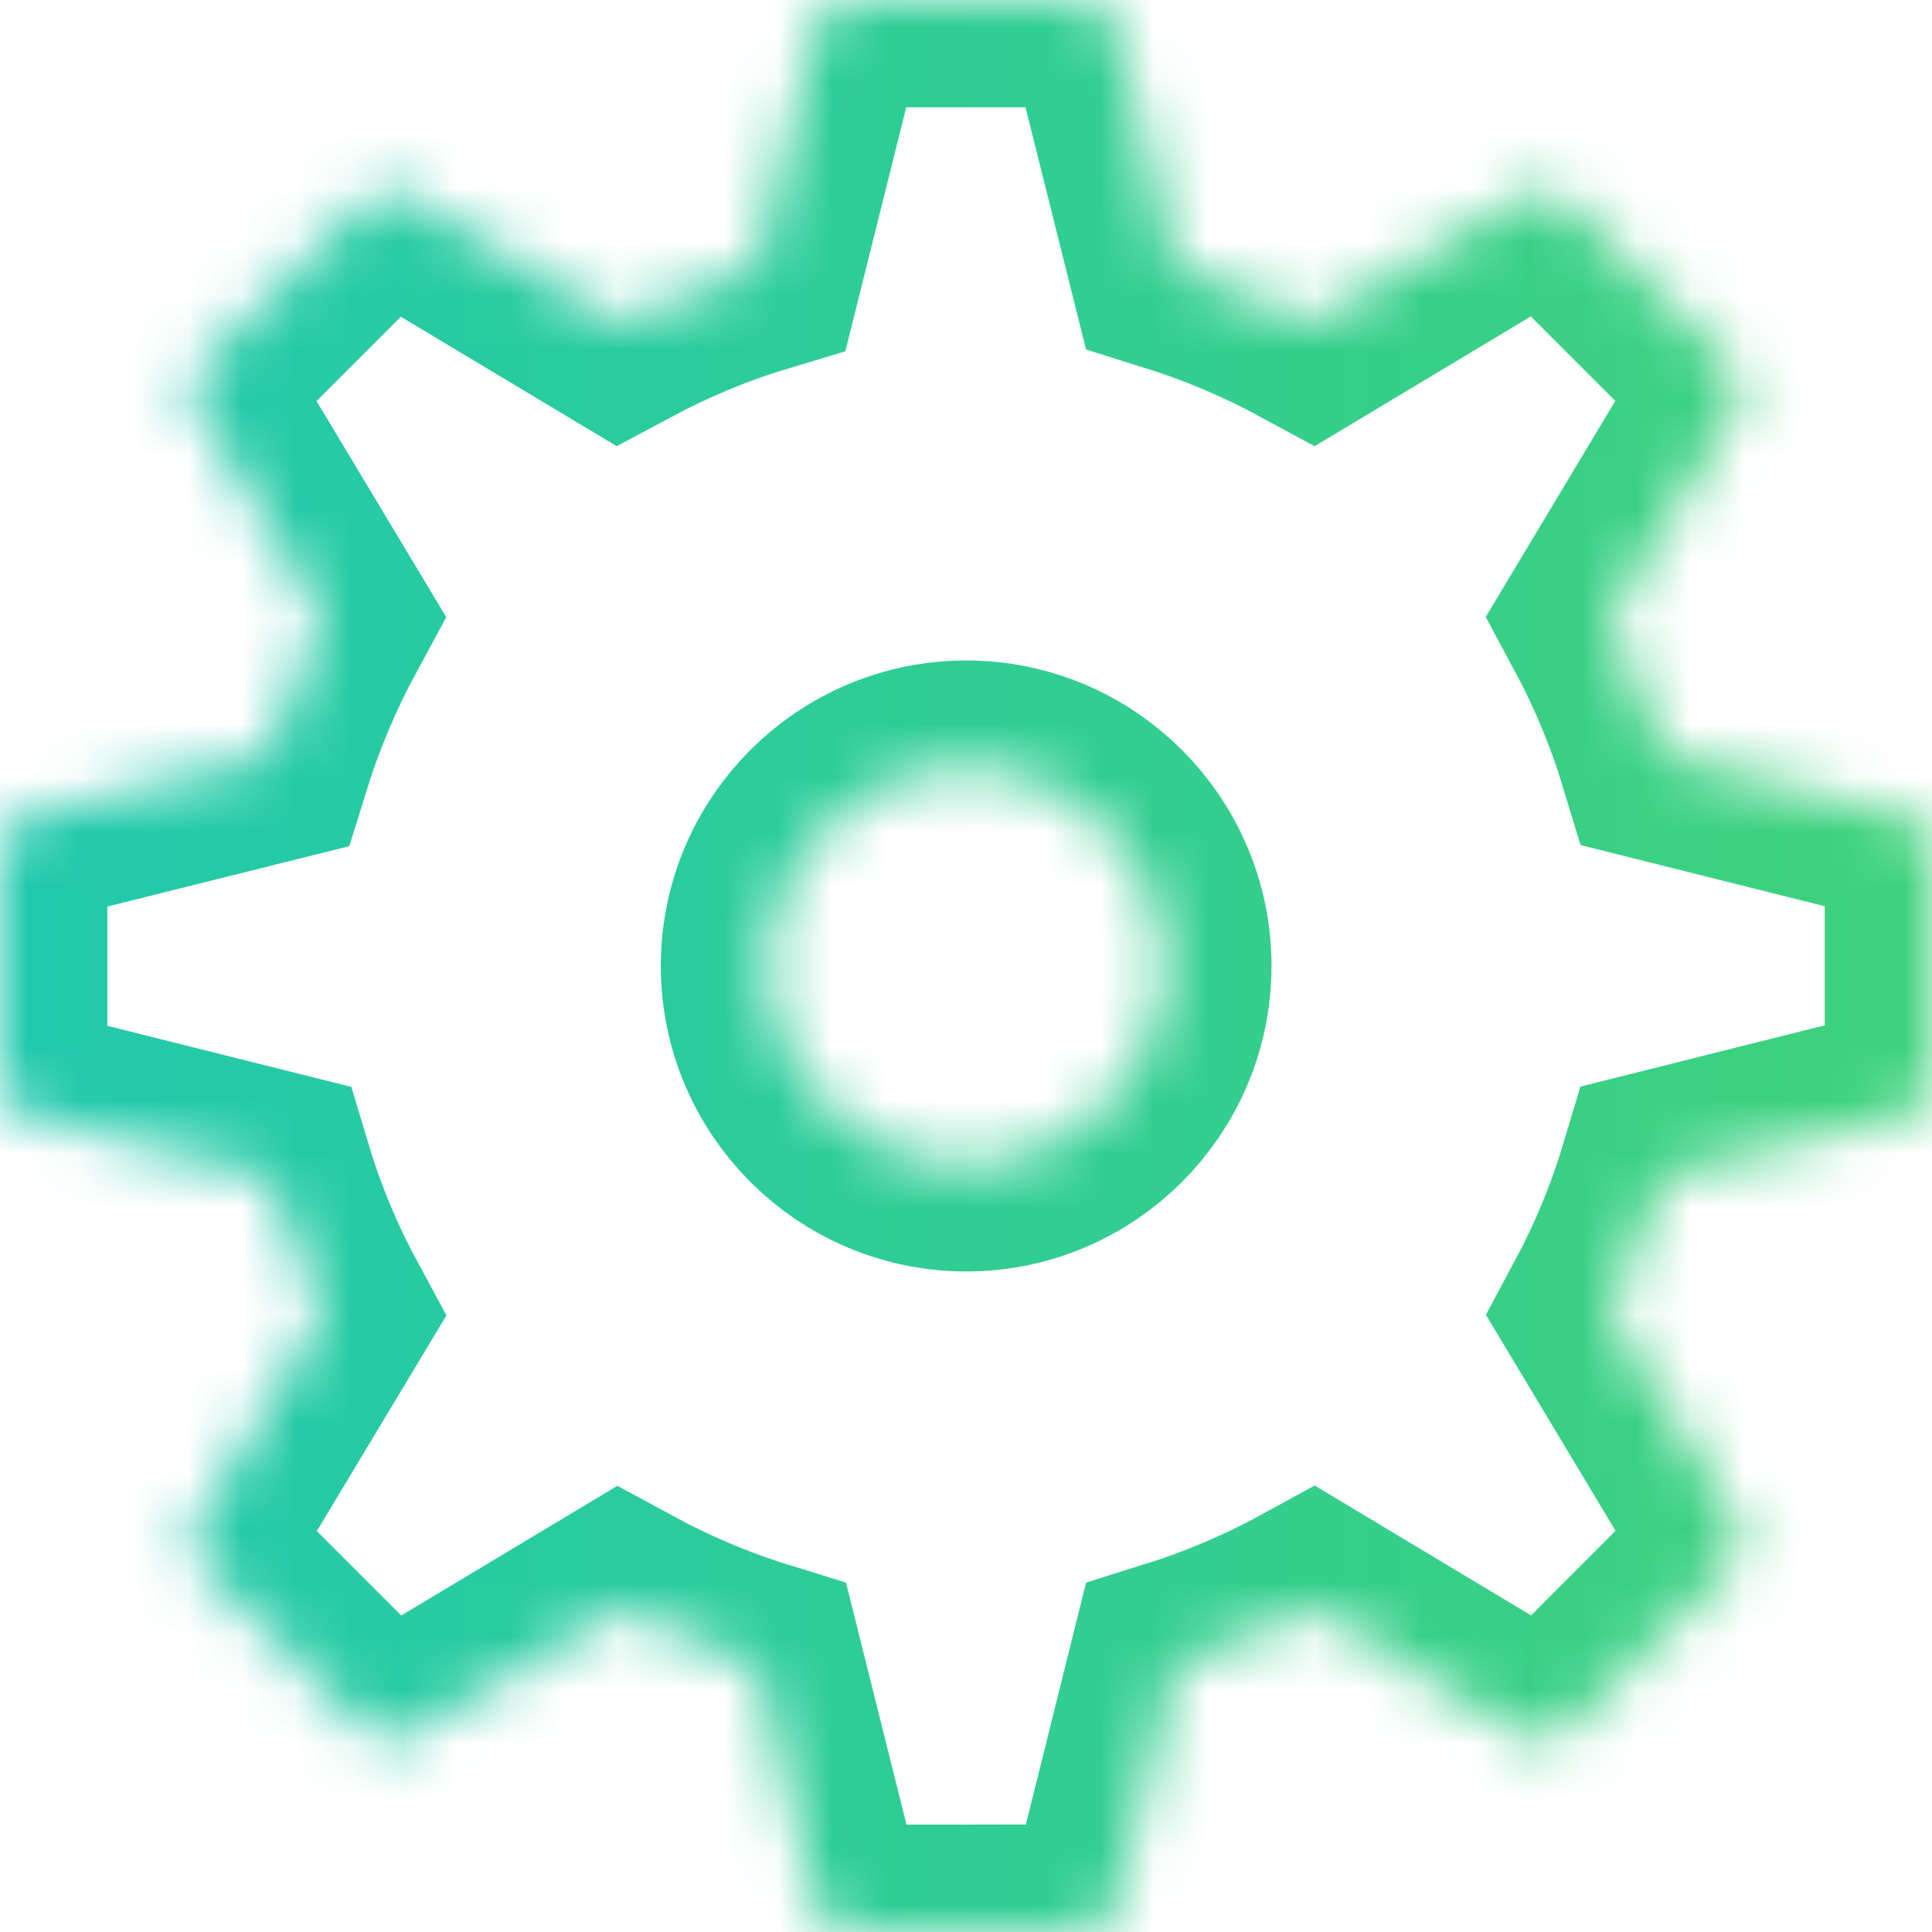 <?xml version="1.0" encoding="UTF-8" standalone="no"?>
<svg width="36px" height="36px" viewBox="0 0 36 36" version="1.1" xmlns="http://www.w3.org/2000/svg" xmlns:xlink="http://www.w3.org/1999/xlink">
    <!-- Generator: Sketch 39.1 (31720) - http://www.bohemiancoding.com/sketch -->
    <title>icon-setting</title>
    <desc>Created with Sketch.</desc>
    <defs>
        <linearGradient x1="-1.11022302e-14%" y1="50%" x2="100%" y2="50%" id="linearGradient-1">
            <stop stop-color="#20C9AD" offset="0%"></stop>
            <stop stop-color="#3FD27C" offset="100%"></stop>
        </linearGradient>
        <path d="M15.834,36 C15.538,36 15.28,35.798 15.208,35.513 L14.097,31.067 C13.231,30.799 12.377,30.437 11.553,29.989 L7.599,32.362 C7.346,32.515 7.021,32.473 6.812,32.266 L3.74,29.194 C3.531,28.985 3.491,28.66 3.644,28.407 L6.017,24.458 C5.576,23.642 5.222,22.791 4.959,21.917 L0.49,20.798 C0.204,20.727 0,20.468 0,20.174 L0,15.834 C0,15.536 0.204,15.278 0.49,15.208 L4.933,14.099 C5.205,13.224 5.568,12.371 6.013,11.55 L3.64,7.597 C3.488,7.341 3.527,7.016 3.736,6.807 L6.803,3.74 C7.015,3.528 7.34,3.486 7.593,3.644 L11.547,6.015 C12.361,5.579 13.212,5.222 14.086,4.959 L15.202,0.49 C15.275,0.202 15.532,-3.19754894e-14 15.828,-3.19754894e-14 L20.168,-3.19754894e-14 C20.463,-3.19754894e-14 20.723,0.202 20.793,0.49 L21.905,4.938 C22.777,5.21 23.631,5.57 24.446,6.012 L28.404,3.636 C28.653,3.491 28.981,3.528 29.192,3.735 L32.259,6.802 C32.47,7.011 32.51,7.336 32.358,7.592 L29.984,11.55 C30.42,12.362 30.774,13.213 31.037,14.082 L35.511,15.203 C35.8,15.274 36.001,15.534 36.001,15.829 L36.001,20.164 C36.001,20.459 35.8,20.72 35.511,20.789 L31.037,21.911 C30.774,22.787 30.42,23.638 29.987,24.445 L32.362,28.401 C32.515,28.656 32.475,28.982 32.264,29.191 L29.197,32.263 C28.985,32.472 28.66,32.506 28.409,32.361 L24.451,29.985 C23.635,30.431 22.781,30.79 21.907,31.063 L20.8,35.509 C20.727,35.795 20.47,35.996 20.172,35.996 L15.834,36 L15.834,36 Z M18.005,14.307 C15.968,14.307 14.313,15.965 14.313,17.999 C14.313,20.034 15.968,21.692 18.005,21.692 C20.038,21.692 21.693,20.034 21.693,17.999 C21.693,15.965 20.038,14.307 18.005,14.307 L18.005,14.307 Z" id="path-2"></path>
        <mask id="mask-3" maskContentUnits="userSpaceOnUse" maskUnits="objectBoundingBox" x="0" y="0" width="36.001" height="36" fill="white">
            <use xlink:href="#path-2"></use>
        </mask>
    </defs>
    <g id="Page-1" stroke="none" stroke-width="1" fill="none" fill-rule="evenodd">
        <g id="cssSprite" transform="translate(-313, -80)" stroke="url(#linearGradient-1)" stroke-width="4">
            <g id="icon-setting" transform="translate(313, 80)">
                <use id="Settings-2" mask="url(#mask-3)" xlink:href="#path-2"></use>
            </g>
        </g>
    </g>
</svg>